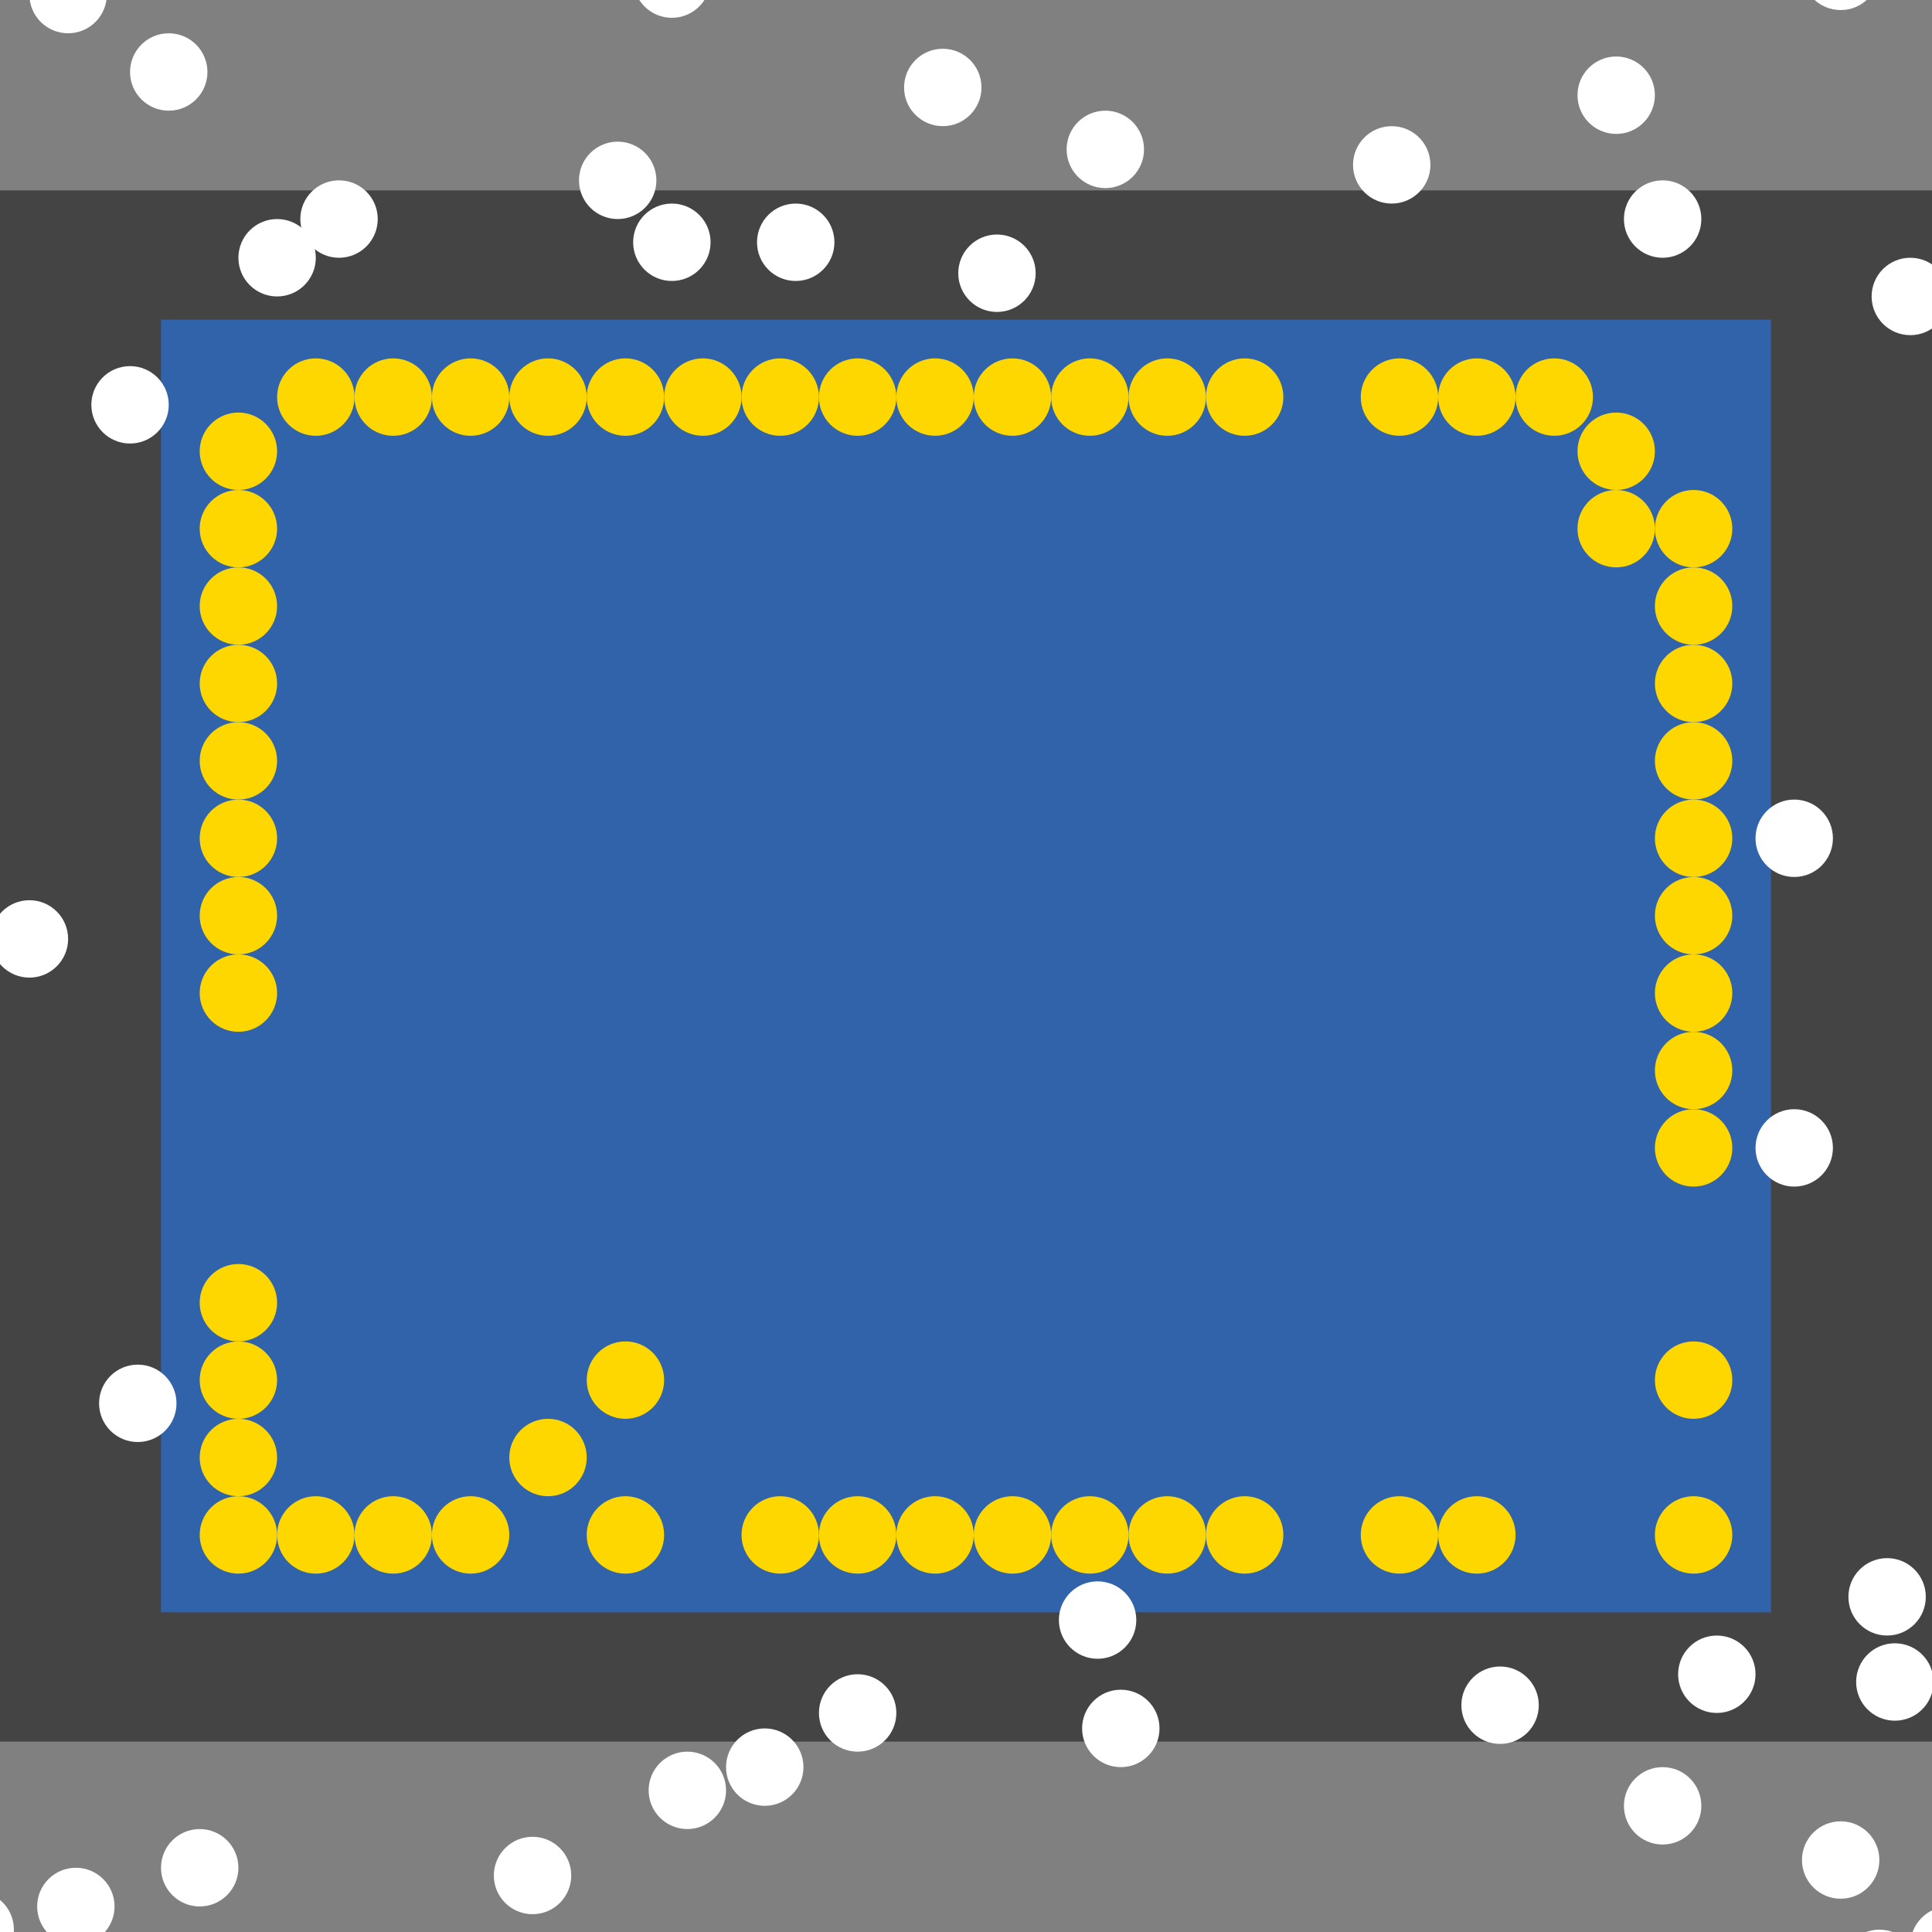 <?xml version="1.0" encoding="UTF-8"?>
<svg xmlns="http://www.w3.org/2000/svg" xmlns:xlink="http://www.w3.org/1999/xlink" width="512pt" height="512pt" viewBox="0 0 512 512" version="1.1">
<rect x="0" y="0" width="512" height="512" fill="#808080" stroke="none"/>
<g id="surface26">
<path style=" stroke:none;fill-rule:nonzero;fill:rgb(26.7%,26.7%,26.7%);fill-opacity:1;" d="M 0 50.461 L 512 50.461 L 512 461.535 L 0 461.535 Z M 0 50.461 "/>
<path style=" stroke:none;fill-rule:nonzero;fill:rgb(19.2%,38.8%,66.7%);fill-opacity:1;" d="M 42.668 84.719 L 469.332 84.719 L 469.332 427.281 L 42.668 427.281 Z M 42.668 84.719 "/>
<path style=" stroke:none;fill-rule:nonzero;fill:rgb(100%,100%,100%);fill-opacity:1;" d="M 63.18 494.973 C 63.18 500.637 58.586 505.23 52.922 505.23 C 47.258 505.23 42.668 500.637 42.668 494.973 C 42.668 489.309 47.258 484.719 52.922 484.719 C 58.586 484.719 63.18 489.309 63.18 494.973 "/>
<path style=" stroke:none;fill-rule:nonzero;fill:rgb(100%,100%,100%);fill-opacity:1;" d="M 379.078 43.691 C 379.078 49.355 374.484 53.949 368.82 53.949 C 363.156 53.949 358.566 49.355 358.566 43.691 C 358.566 38.027 363.156 33.438 368.82 33.438 C 374.484 33.438 379.078 38.027 379.078 43.691 "/>
<path style=" stroke:none;fill-rule:nonzero;fill:rgb(100%,100%,100%);fill-opacity:1;" d="M 274.461 72.41 C 274.461 78.074 269.871 82.668 264.203 82.668 C 258.539 82.668 253.949 78.074 253.949 72.41 C 253.949 66.746 258.539 62.152 264.203 62.152 C 269.871 62.152 274.461 66.746 274.461 72.41 "/>
<path style=" stroke:none;fill-rule:nonzero;fill:rgb(100%,100%,100%);fill-opacity:1;" d="M 28.309 -1.438 C 28.309 4.227 23.715 8.82 18.051 8.82 C 12.387 8.82 7.793 4.227 7.793 -1.438 C 7.793 -7.102 12.387 -11.691 18.051 -11.691 C 23.715 -11.691 28.309 -7.102 28.309 -1.438 "/>
<path style=" stroke:none;fill-rule:nonzero;fill:rgb(100%,100%,100%);fill-opacity:1;" d="M 237.539 453.949 C 237.539 459.613 232.945 464.207 227.281 464.207 C 221.617 464.207 217.027 459.613 217.027 453.949 C 217.027 448.285 221.617 443.691 227.281 443.691 C 232.945 443.691 237.539 448.285 237.539 453.949 "/>
<path style=" stroke:none;fill-rule:nonzero;fill:rgb(100%,100%,100%);fill-opacity:1;" d="M 44.719 107.281 C 44.719 112.945 40.125 117.539 34.461 117.539 C 28.797 117.539 24.207 112.945 24.207 107.281 C 24.207 101.617 28.797 97.027 34.461 97.027 C 40.125 97.027 44.719 101.617 44.719 107.281 "/>
<path style=" stroke:none;fill-rule:nonzero;fill:rgb(100%,100%,100%);fill-opacity:1;" d="M 212.922 468.309 C 212.922 473.973 208.332 478.562 202.668 478.562 C 197.004 478.562 192.41 473.973 192.41 468.309 C 192.41 462.645 197.004 458.051 202.668 458.051 C 208.332 458.051 212.922 462.645 212.922 468.309 "/>
<path style=" stroke:none;fill-rule:nonzero;fill:rgb(100%,100%,100%);fill-opacity:1;" d="M 450.871 58.051 C 450.871 63.715 446.281 68.309 440.613 68.309 C 434.949 68.309 430.359 63.715 430.359 58.051 C 430.359 52.387 434.949 47.793 440.613 47.793 C 446.281 47.793 450.871 52.387 450.871 58.051 "/>
<path style=" stroke:none;fill-rule:nonzero;fill:rgb(100%,100%,100%);fill-opacity:1;" d="M 512.41 445.742 C 512.41 451.41 507.82 456 502.152 456 C 496.488 456 491.898 451.41 491.898 445.742 C 491.898 440.078 496.488 435.488 502.152 435.488 C 507.82 435.488 512.41 440.078 512.41 445.742 "/>
<path style=" stroke:none;fill-rule:nonzero;fill:rgb(100%,100%,100%);fill-opacity:1;" d="M 173.949 47.797 C 173.949 53.461 169.355 58.051 163.691 58.051 C 158.027 58.051 153.438 53.461 153.438 47.797 C 153.438 42.129 158.027 37.539 163.691 37.539 C 169.355 37.539 173.949 42.129 173.949 47.797 "/>
<path style=" stroke:none;fill-rule:nonzero;fill:rgb(100%,100%,100%);fill-opacity:1;" d="M 192.41 474.461 C 192.41 480.125 187.82 484.719 182.152 484.719 C 176.488 484.719 171.898 480.125 171.898 474.461 C 171.898 468.797 176.488 464.207 182.152 464.207 C 187.82 464.207 192.41 468.797 192.41 474.461 "/>
<path style=" stroke:none;fill-rule:nonzero;fill:rgb(100%,100%,100%);fill-opacity:1;" d="M 485.742 222.152 C 485.742 227.82 481.152 232.41 475.488 232.41 C 469.824 232.41 465.23 227.82 465.23 222.152 C 465.23 216.488 469.824 211.898 475.488 211.898 C 481.152 211.898 485.742 216.488 485.742 222.152 "/>
<path style=" stroke:none;fill-rule:nonzero;fill:rgb(100%,100%,100%);fill-opacity:1;" d="M 498.051 -7.59 C 498.051 -1.926 493.461 2.668 487.797 2.668 C 482.129 2.668 477.539 -1.926 477.539 -7.59 C 477.539 -13.254 482.129 -17.848 487.797 -17.848 C 493.461 -17.848 498.051 -13.254 498.051 -7.59 "/>
<path style=" stroke:none;fill-rule:nonzero;fill:rgb(100%,100%,100%);fill-opacity:1;" d="M 3.691 511.387 C 3.691 517.051 -0.898 521.641 -6.562 521.641 C -12.227 521.641 -16.82 517.051 -16.82 511.387 C -16.82 505.719 -12.227 501.129 -6.562 501.129 C -0.898 501.129 3.691 505.719 3.691 511.387 "/>
<path style=" stroke:none;fill-rule:nonzero;fill:rgb(100%,100%,100%);fill-opacity:1;" d="M 188.309 64.203 C 188.309 69.871 183.715 74.461 178.051 74.461 C 172.387 74.461 167.793 69.871 167.793 64.203 C 167.793 58.539 172.387 53.949 178.051 53.949 C 183.715 53.949 188.309 58.539 188.309 64.203 "/>
<path style=" stroke:none;fill-rule:nonzero;fill:rgb(100%,100%,100%);fill-opacity:1;" d="M 510.359 423.18 C 510.359 428.844 505.766 433.434 500.102 433.434 C 494.438 433.434 489.848 428.844 489.848 423.18 C 489.848 417.516 494.438 412.922 500.102 412.922 C 505.766 412.922 510.359 417.516 510.359 423.18 "/>
<path style=" stroke:none;fill-rule:nonzero;fill:rgb(100%,100%,100%);fill-opacity:1;" d="M 303.18 39.59 C 303.18 45.254 298.586 49.848 292.922 49.848 C 287.258 49.848 282.668 45.254 282.668 39.59 C 282.668 33.926 287.258 29.332 292.922 29.332 C 298.586 29.332 303.18 33.926 303.18 39.59 "/>
<path style=" stroke:none;fill-rule:nonzero;fill:rgb(100%,100%,100%);fill-opacity:1;" d="M 307.281 458.051 C 307.281 463.715 302.691 468.309 297.027 468.309 C 291.363 468.309 286.77 463.715 286.77 458.051 C 286.77 452.387 291.363 447.793 297.027 447.793 C 302.691 447.793 307.281 452.387 307.281 458.051 "/>
<path style=" stroke:none;fill-rule:nonzero;fill:rgb(100%,100%,100%);fill-opacity:1;" d="M 438.562 25.23 C 438.562 30.895 433.973 35.488 428.309 35.488 C 422.645 35.488 418.051 30.895 418.051 25.23 C 418.051 19.566 422.645 14.973 428.309 14.973 C 433.973 14.973 438.562 19.566 438.562 25.23 "/>
<path style=" stroke:none;fill-rule:nonzero;fill:rgb(100%,100%,100%);fill-opacity:1;" d="M 100.102 58.051 C 100.102 63.715 95.512 68.309 89.848 68.309 C 84.18 68.309 79.59 63.715 79.59 58.051 C 79.59 52.387 84.18 47.793 89.848 47.793 C 95.512 47.793 100.102 52.387 100.102 58.051 "/>
<path style=" stroke:none;fill-rule:nonzero;fill:rgb(100%,100%,100%);fill-opacity:1;" d="M 30.359 505.23 C 30.359 510.895 25.766 515.488 20.102 515.488 C 14.438 515.488 9.848 510.895 9.848 505.23 C 9.848 499.566 14.438 494.973 20.102 494.973 C 25.766 494.973 30.359 499.566 30.359 505.23 "/>
<path style=" stroke:none;fill-rule:nonzero;fill:rgb(100%,100%,100%);fill-opacity:1;" d="M 221.129 64.203 C 221.129 69.871 216.535 74.461 210.871 74.461 C 205.207 74.461 200.617 69.871 200.617 64.203 C 200.617 58.539 205.207 53.949 210.871 53.949 C 216.535 53.949 221.129 58.539 221.129 64.203 "/>
<path style=" stroke:none;fill-rule:nonzero;fill:rgb(100%,100%,100%);fill-opacity:1;" d="M 508.309 521.641 C 508.309 527.305 503.715 531.898 498.051 531.898 C 492.387 531.898 487.793 527.305 487.793 521.641 C 487.793 515.977 492.387 511.383 498.051 511.383 C 503.715 511.383 508.309 515.977 508.309 521.641 "/>
<path style=" stroke:none;fill-rule:nonzero;fill:rgb(100%,100%,100%);fill-opacity:1;" d="M 407.793 451.898 C 407.793 457.562 403.203 462.152 397.539 462.152 C 391.875 462.152 387.281 457.562 387.281 451.898 C 387.281 446.234 391.875 441.641 397.539 441.641 C 403.203 441.641 407.793 446.234 407.793 451.898 "/>
<path style=" stroke:none;fill-rule:nonzero;fill:rgb(100%,100%,100%);fill-opacity:1;" d="M 526.77 515.488 C 526.77 521.152 522.176 525.742 516.512 525.742 C 510.848 525.742 506.258 521.152 506.258 515.488 C 506.258 509.824 510.848 505.23 516.512 505.23 C 522.176 505.23 526.77 509.824 526.77 515.488 "/>
<path style=" stroke:none;fill-rule:nonzero;fill:rgb(100%,100%,100%);fill-opacity:1;" d="M 18.051 248.82 C 18.051 254.484 13.461 259.078 7.797 259.078 C 2.129 259.078 -2.461 254.484 -2.461 248.82 C -2.461 243.156 2.129 238.566 7.797 238.566 C 13.461 238.566 18.051 243.156 18.051 248.82 "/>
<path style=" stroke:none;fill-rule:nonzero;fill:rgb(100%,100%,100%);fill-opacity:1;" d="M 46.77 371.898 C 46.77 377.562 42.176 382.152 36.512 382.152 C 30.848 382.152 26.258 377.562 26.258 371.898 C 26.258 366.234 30.848 361.641 36.512 361.641 C 42.176 361.641 46.77 366.234 46.77 371.898 "/>
<path style=" stroke:none;fill-rule:nonzero;fill:rgb(100%,100%,100%);fill-opacity:1;" d="M 498.051 492.922 C 498.051 498.586 493.461 503.18 487.797 503.18 C 482.129 503.18 477.539 498.586 477.539 492.922 C 477.539 487.258 482.129 482.668 487.797 482.668 C 493.461 482.668 498.051 487.258 498.051 492.922 "/>
<path style=" stroke:none;fill-rule:nonzero;fill:rgb(100%,100%,100%);fill-opacity:1;" d="M 301.129 429.332 C 301.129 434.996 296.535 439.59 290.871 439.59 C 285.207 439.59 280.617 434.996 280.617 429.332 C 280.617 423.668 285.207 419.078 290.871 419.078 C 296.535 419.078 301.129 423.668 301.129 429.332 "/>
<path style=" stroke:none;fill-rule:nonzero;fill:rgb(100%,100%,100%);fill-opacity:1;" d="M 485.742 304.203 C 485.742 309.871 481.152 314.461 475.488 314.461 C 469.824 314.461 465.23 309.871 465.23 304.203 C 465.23 298.539 469.824 293.949 475.488 293.949 C 481.152 293.949 485.742 298.539 485.742 304.203 "/>
<path style=" stroke:none;fill-rule:nonzero;fill:rgb(100%,100%,100%);fill-opacity:1;" d="M 516.512 78.562 C 516.512 84.227 511.922 88.82 506.258 88.82 C 500.59 88.82 496 84.227 496 78.562 C 496 72.898 500.59 68.309 506.258 68.309 C 511.922 68.309 516.512 72.898 516.512 78.562 "/>
<path style=" stroke:none;fill-rule:nonzero;fill:rgb(100%,100%,100%);fill-opacity:1;" d="M 151.383 497.027 C 151.383 502.691 146.793 507.281 141.129 507.281 C 135.465 507.281 130.871 502.691 130.871 497.027 C 130.871 491.363 135.465 486.77 141.129 486.77 C 146.793 486.77 151.383 491.363 151.383 497.027 "/>
<path style=" stroke:none;fill-rule:nonzero;fill:rgb(100%,100%,100%);fill-opacity:1;" d="M 188.309 -5.539 C 188.309 0.125 183.715 4.719 178.051 4.719 C 172.387 4.719 167.793 0.125 167.793 -5.539 C 167.793 -11.203 172.387 -15.793 178.051 -15.793 C 183.715 -15.793 188.309 -11.203 188.309 -5.539 "/>
<path style=" stroke:none;fill-rule:nonzero;fill:rgb(100%,100%,100%);fill-opacity:1;" d="M 450.871 478.562 C 450.871 484.227 446.281 488.82 440.613 488.82 C 434.949 488.82 430.359 484.227 430.359 478.562 C 430.359 472.898 434.949 468.309 440.613 468.309 C 446.281 468.309 450.871 472.898 450.871 478.562 "/>
<path style=" stroke:none;fill-rule:nonzero;fill:rgb(100%,100%,100%);fill-opacity:1;" d="M 260.102 23.18 C 260.102 28.844 255.512 33.434 249.848 33.434 C 244.18 33.434 239.59 28.844 239.59 23.18 C 239.59 17.516 244.18 12.922 249.848 12.922 C 255.512 12.922 260.102 17.516 260.102 23.18 "/>
<path style=" stroke:none;fill-rule:nonzero;fill:rgb(100%,100%,100%);fill-opacity:1;" d="M 54.973 19.078 C 54.973 24.742 50.383 29.332 44.719 29.332 C 39.055 29.332 34.461 24.742 34.461 19.078 C 34.461 13.414 39.055 8.82 44.719 8.82 C 50.383 8.82 54.973 13.414 54.973 19.078 "/>
<path style=" stroke:none;fill-rule:nonzero;fill:rgb(100%,100%,100%);fill-opacity:1;" d="M 465.23 443.691 C 465.23 449.355 460.637 453.949 454.973 453.949 C 449.309 453.949 444.719 449.355 444.719 443.691 C 444.719 438.027 449.309 433.438 454.973 433.438 C 460.637 433.438 465.23 438.027 465.23 443.691 "/>
<path style=" stroke:none;fill-rule:nonzero;fill:rgb(100%,100%,100%);fill-opacity:1;" d="M 83.691 68.309 C 83.691 73.973 79.102 78.562 73.438 78.562 C 67.773 78.562 63.18 73.973 63.18 68.309 C 63.18 62.645 67.773 58.051 73.438 58.051 C 79.102 58.051 83.691 62.645 83.691 68.309 "/>
<path style=" stroke:none;fill-rule:nonzero;fill:rgb(100%,84.3%,0%);fill-opacity:1;" d="M 381.129 105.23 C 381.129 110.895 376.535 115.488 370.871 115.488 C 365.207 115.488 360.617 110.895 360.617 105.23 C 360.617 99.566 365.207 94.973 370.871 94.973 C 376.535 94.973 381.129 99.566 381.129 105.23 "/>
<path style=" stroke:none;fill-rule:nonzero;fill:rgb(100%,84.3%,0%);fill-opacity:1;" d="M 73.434 119.59 C 73.434 125.254 68.844 129.848 63.18 129.848 C 57.516 129.848 52.922 125.254 52.922 119.59 C 52.922 113.926 57.516 109.332 63.18 109.332 C 68.844 109.332 73.434 113.926 73.434 119.59 "/>
<path style=" stroke:none;fill-rule:nonzero;fill:rgb(100%,84.3%,0%);fill-opacity:1;" d="M 134.973 105.23 C 134.973 110.895 130.383 115.488 124.719 115.488 C 119.055 115.488 114.461 110.895 114.461 105.23 C 114.461 99.566 119.055 94.973 124.719 94.973 C 130.383 94.973 134.973 99.566 134.973 105.23 "/>
<path style=" stroke:none;fill-rule:nonzero;fill:rgb(100%,84.3%,0%);fill-opacity:1;" d="M 278.562 406.77 C 278.562 412.434 273.973 417.027 268.309 417.027 C 262.645 417.027 258.051 412.434 258.051 406.77 C 258.051 401.105 262.645 396.512 268.309 396.512 C 273.973 396.512 278.562 401.105 278.562 406.77 "/>
<path style=" stroke:none;fill-rule:nonzero;fill:rgb(100%,84.3%,0%);fill-opacity:1;" d="M 73.434 365.742 C 73.434 371.41 68.844 376 63.18 376 C 57.516 376 52.922 371.41 52.922 365.742 C 52.922 360.078 57.516 355.488 63.18 355.488 C 68.844 355.488 73.434 360.078 73.434 365.742 "/>
<path style=" stroke:none;fill-rule:nonzero;fill:rgb(100%,84.3%,0%);fill-opacity:1;" d="M 93.949 105.23 C 93.949 110.895 89.355 115.488 83.691 115.488 C 78.027 115.488 73.438 110.895 73.438 105.23 C 73.438 99.566 78.027 94.973 83.691 94.973 C 89.355 94.973 93.949 99.566 93.949 105.23 "/>
<path style=" stroke:none;fill-rule:nonzero;fill:rgb(100%,84.3%,0%);fill-opacity:1;" d="M 258.051 105.23 C 258.051 110.895 253.461 115.488 247.797 115.488 C 242.129 115.488 237.539 110.895 237.539 105.23 C 237.539 99.566 242.129 94.973 247.797 94.973 C 253.461 94.973 258.051 99.566 258.051 105.23 "/>
<path style=" stroke:none;fill-rule:nonzero;fill:rgb(100%,84.3%,0%);fill-opacity:1;" d="M 381.129 406.77 C 381.129 412.434 376.535 417.027 370.871 417.027 C 365.207 417.027 360.617 412.434 360.617 406.77 C 360.617 401.105 365.207 396.512 370.871 396.512 C 376.535 396.512 381.129 401.105 381.129 406.77 "/>
<path style=" stroke:none;fill-rule:nonzero;fill:rgb(100%,84.3%,0%);fill-opacity:1;" d="M 459.078 304.203 C 459.078 309.871 454.484 314.461 448.82 314.461 C 443.156 314.461 438.566 309.871 438.566 304.203 C 438.566 298.539 443.156 293.949 448.82 293.949 C 454.484 293.949 459.078 298.539 459.078 304.203 "/>
<path style=" stroke:none;fill-rule:nonzero;fill:rgb(100%,84.3%,0%);fill-opacity:1;" d="M 73.434 140.102 C 73.434 145.766 68.844 150.359 63.18 150.359 C 57.516 150.359 52.922 145.766 52.922 140.102 C 52.922 134.438 57.516 129.848 63.18 129.848 C 68.844 129.848 73.434 134.438 73.434 140.102 "/>
<path style=" stroke:none;fill-rule:nonzero;fill:rgb(100%,84.3%,0%);fill-opacity:1;" d="M 73.434 386.258 C 73.434 391.922 68.844 396.512 63.18 396.512 C 57.516 396.512 52.922 391.922 52.922 386.258 C 52.922 380.59 57.516 376 63.18 376 C 68.844 376 73.434 380.59 73.434 386.258 "/>
<path style=" stroke:none;fill-rule:nonzero;fill:rgb(100%,84.3%,0%);fill-opacity:1;" d="M 196.512 105.23 C 196.512 110.895 191.922 115.488 186.258 115.488 C 180.59 115.488 176 110.895 176 105.23 C 176 99.566 180.59 94.973 186.258 94.973 C 191.922 94.973 196.512 99.566 196.512 105.23 "/>
<path style=" stroke:none;fill-rule:nonzero;fill:rgb(100%,84.3%,0%);fill-opacity:1;" d="M 237.539 105.23 C 237.539 110.895 232.945 115.488 227.281 115.488 C 221.617 115.488 217.027 110.895 217.027 105.23 C 217.027 99.566 221.617 94.973 227.281 94.973 C 232.945 94.973 237.539 99.566 237.539 105.23 "/>
<path style=" stroke:none;fill-rule:nonzero;fill:rgb(100%,84.3%,0%);fill-opacity:1;" d="M 73.434 263.18 C 73.434 268.844 68.844 273.434 63.18 273.434 C 57.516 273.434 52.922 268.844 52.922 263.18 C 52.922 257.516 57.516 252.922 63.18 252.922 C 68.844 252.922 73.434 257.516 73.434 263.18 "/>
<path style=" stroke:none;fill-rule:nonzero;fill:rgb(100%,84.3%,0%);fill-opacity:1;" d="M 114.461 105.23 C 114.461 110.895 109.871 115.488 104.203 115.488 C 98.539 115.488 93.949 110.895 93.949 105.23 C 93.949 99.566 98.539 94.973 104.203 94.973 C 109.871 94.973 114.461 99.566 114.461 105.23 "/>
<path style=" stroke:none;fill-rule:nonzero;fill:rgb(100%,84.3%,0%);fill-opacity:1;" d="M 319.59 105.23 C 319.59 110.895 314.996 115.488 309.332 115.488 C 303.668 115.488 299.078 110.895 299.078 105.23 C 299.078 99.566 303.668 94.973 309.332 94.973 C 314.996 94.973 319.59 99.566 319.59 105.23 "/>
<path style=" stroke:none;fill-rule:nonzero;fill:rgb(100%,84.3%,0%);fill-opacity:1;" d="M 299.078 406.77 C 299.078 412.434 294.484 417.027 288.82 417.027 C 283.156 417.027 278.566 412.434 278.566 406.77 C 278.566 401.105 283.156 396.512 288.82 396.512 C 294.484 396.512 299.078 401.105 299.078 406.77 "/>
<path style=" stroke:none;fill-rule:nonzero;fill:rgb(100%,84.3%,0%);fill-opacity:1;" d="M 278.562 105.23 C 278.562 110.895 273.973 115.488 268.309 115.488 C 262.645 115.488 258.051 110.895 258.051 105.23 C 258.051 99.566 262.645 94.973 268.309 94.973 C 273.973 94.973 278.562 99.566 278.562 105.23 "/>
<path style=" stroke:none;fill-rule:nonzero;fill:rgb(100%,84.3%,0%);fill-opacity:1;" d="M 176 105.23 C 176 110.895 171.41 115.488 165.742 115.488 C 160.078 115.488 155.488 110.895 155.488 105.23 C 155.488 99.566 160.078 94.973 165.742 94.973 C 171.41 94.973 176 99.566 176 105.23 "/>
<path style=" stroke:none;fill-rule:nonzero;fill:rgb(100%,84.3%,0%);fill-opacity:1;" d="M 401.641 406.77 C 401.641 412.434 397.051 417.027 391.387 417.027 C 385.719 417.027 381.129 412.434 381.129 406.77 C 381.129 401.105 385.719 396.512 391.387 396.512 C 397.051 396.512 401.641 401.105 401.641 406.77 "/>
<path style=" stroke:none;fill-rule:nonzero;fill:rgb(100%,84.3%,0%);fill-opacity:1;" d="M 73.434 181.129 C 73.434 186.793 68.844 191.383 63.18 191.383 C 57.516 191.383 52.922 186.793 52.922 181.129 C 52.922 175.465 57.516 170.871 63.18 170.871 C 68.844 170.871 73.434 175.465 73.434 181.129 "/>
<path style=" stroke:none;fill-rule:nonzero;fill:rgb(100%,84.3%,0%);fill-opacity:1;" d="M 459.078 181.129 C 459.078 186.793 454.484 191.383 448.82 191.383 C 443.156 191.383 438.566 186.793 438.566 181.129 C 438.566 175.465 443.156 170.871 448.82 170.871 C 454.484 170.871 459.078 175.465 459.078 181.129 "/>
<path style=" stroke:none;fill-rule:nonzero;fill:rgb(100%,84.3%,0%);fill-opacity:1;" d="M 73.434 242.668 C 73.434 248.332 68.844 252.922 63.18 252.922 C 57.516 252.922 52.922 248.332 52.922 242.668 C 52.922 237.004 57.516 232.41 63.18 232.41 C 68.844 232.41 73.434 237.004 73.434 242.668 "/>
<path style=" stroke:none;fill-rule:nonzero;fill:rgb(100%,84.3%,0%);fill-opacity:1;" d="M 438.562 119.59 C 438.562 125.254 433.973 129.848 428.309 129.848 C 422.645 129.848 418.051 125.254 418.051 119.59 C 418.051 113.926 422.645 109.332 428.309 109.332 C 433.973 109.332 438.562 113.926 438.562 119.59 "/>
<path style=" stroke:none;fill-rule:nonzero;fill:rgb(100%,84.3%,0%);fill-opacity:1;" d="M 237.539 406.77 C 237.539 412.434 232.945 417.027 227.281 417.027 C 221.617 417.027 217.027 412.434 217.027 406.77 C 217.027 401.105 221.617 396.512 227.281 396.512 C 232.945 396.512 237.539 401.105 237.539 406.77 "/>
<path style=" stroke:none;fill-rule:nonzero;fill:rgb(100%,84.3%,0%);fill-opacity:1;" d="M 299.078 105.23 C 299.078 110.895 294.484 115.488 288.82 115.488 C 283.156 115.488 278.566 110.895 278.566 105.23 C 278.566 99.566 283.156 94.973 288.82 94.973 C 294.484 94.973 299.078 99.566 299.078 105.23 "/>
<path style=" stroke:none;fill-rule:nonzero;fill:rgb(100%,84.3%,0%);fill-opacity:1;" d="M 73.434 345.23 C 73.434 350.895 68.844 355.488 63.18 355.488 C 57.516 355.488 52.922 350.895 52.922 345.23 C 52.922 339.566 57.516 334.973 63.18 334.973 C 68.844 334.973 73.434 339.566 73.434 345.23 "/>
<path style=" stroke:none;fill-rule:nonzero;fill:rgb(100%,84.3%,0%);fill-opacity:1;" d="M 155.488 386.258 C 155.488 391.922 150.895 396.512 145.23 396.512 C 139.566 396.512 134.973 391.922 134.973 386.258 C 134.973 380.59 139.566 376 145.23 376 C 150.895 376 155.488 380.59 155.488 386.258 "/>
<path style=" stroke:none;fill-rule:nonzero;fill:rgb(100%,84.3%,0%);fill-opacity:1;" d="M 217.027 406.77 C 217.027 412.434 212.434 417.027 206.77 417.027 C 201.105 417.027 196.512 412.434 196.512 406.77 C 196.512 401.105 201.105 396.512 206.77 396.512 C 212.434 396.512 217.027 401.105 217.027 406.77 "/>
<path style=" stroke:none;fill-rule:nonzero;fill:rgb(100%,84.3%,0%);fill-opacity:1;" d="M 258.051 406.77 C 258.051 412.434 253.461 417.027 247.797 417.027 C 242.129 417.027 237.539 412.434 237.539 406.77 C 237.539 401.105 242.129 396.512 247.797 396.512 C 253.461 396.512 258.051 401.105 258.051 406.77 "/>
<path style=" stroke:none;fill-rule:nonzero;fill:rgb(100%,84.3%,0%);fill-opacity:1;" d="M 319.59 406.77 C 319.59 412.434 314.996 417.027 309.332 417.027 C 303.668 417.027 299.078 412.434 299.078 406.77 C 299.078 401.105 303.668 396.512 309.332 396.512 C 314.996 396.512 319.59 401.105 319.59 406.77 "/>
<path style=" stroke:none;fill-rule:nonzero;fill:rgb(100%,84.3%,0%);fill-opacity:1;" d="M 73.434 406.77 C 73.434 412.434 68.844 417.027 63.18 417.027 C 57.516 417.027 52.922 412.434 52.922 406.77 C 52.922 401.105 57.516 396.512 63.18 396.512 C 68.844 396.512 73.434 401.105 73.434 406.77 "/>
<path style=" stroke:none;fill-rule:nonzero;fill:rgb(100%,84.3%,0%);fill-opacity:1;" d="M 459.078 365.742 C 459.078 371.41 454.484 376 448.82 376 C 443.156 376 438.566 371.41 438.566 365.742 C 438.566 360.078 443.156 355.488 448.82 355.488 C 454.484 355.488 459.078 360.078 459.078 365.742 "/>
<path style=" stroke:none;fill-rule:nonzero;fill:rgb(100%,84.3%,0%);fill-opacity:1;" d="M 176 406.77 C 176 412.434 171.41 417.027 165.742 417.027 C 160.078 417.027 155.488 412.434 155.488 406.77 C 155.488 401.105 160.078 396.512 165.742 396.512 C 171.41 396.512 176 401.105 176 406.77 "/>
<path style=" stroke:none;fill-rule:nonzero;fill:rgb(100%,84.3%,0%);fill-opacity:1;" d="M 340.102 105.23 C 340.102 110.895 335.512 115.488 329.848 115.488 C 324.18 115.488 319.59 110.895 319.59 105.23 C 319.59 99.566 324.18 94.973 329.848 94.973 C 335.512 94.973 340.102 99.566 340.102 105.23 "/>
<path style=" stroke:none;fill-rule:nonzero;fill:rgb(100%,84.3%,0%);fill-opacity:1;" d="M 459.078 201.641 C 459.078 207.305 454.484 211.898 448.82 211.898 C 443.156 211.898 438.566 207.305 438.566 201.641 C 438.566 195.977 443.156 191.383 448.82 191.383 C 454.484 191.383 459.078 195.977 459.078 201.641 "/>
<path style=" stroke:none;fill-rule:nonzero;fill:rgb(100%,84.3%,0%);fill-opacity:1;" d="M 93.949 406.77 C 93.949 412.434 89.355 417.027 83.691 417.027 C 78.027 417.027 73.438 412.434 73.438 406.77 C 73.438 401.105 78.027 396.512 83.691 396.512 C 89.355 396.512 93.949 401.105 93.949 406.77 "/>
<path style=" stroke:none;fill-rule:nonzero;fill:rgb(100%,84.3%,0%);fill-opacity:1;" d="M 459.078 222.152 C 459.078 227.82 454.484 232.41 448.82 232.41 C 443.156 232.41 438.566 227.82 438.566 222.152 C 438.566 216.488 443.156 211.898 448.82 211.898 C 454.484 211.898 459.078 216.488 459.078 222.152 "/>
<path style=" stroke:none;fill-rule:nonzero;fill:rgb(100%,84.3%,0%);fill-opacity:1;" d="M 340.102 406.77 C 340.102 412.434 335.512 417.027 329.848 417.027 C 324.18 417.027 319.59 412.434 319.59 406.77 C 319.59 401.105 324.18 396.512 329.848 396.512 C 335.512 396.512 340.102 401.105 340.102 406.77 "/>
<path style=" stroke:none;fill-rule:nonzero;fill:rgb(100%,84.3%,0%);fill-opacity:1;" d="M 114.461 406.77 C 114.461 412.434 109.871 417.027 104.203 417.027 C 98.539 417.027 93.949 412.434 93.949 406.77 C 93.949 401.105 98.539 396.512 104.203 396.512 C 109.871 396.512 114.461 401.105 114.461 406.77 "/>
<path style=" stroke:none;fill-rule:nonzero;fill:rgb(100%,84.3%,0%);fill-opacity:1;" d="M 459.078 140.102 C 459.078 145.766 454.484 150.359 448.82 150.359 C 443.156 150.359 438.566 145.766 438.566 140.102 C 438.566 134.438 443.156 129.848 448.82 129.848 C 454.484 129.848 459.078 134.438 459.078 140.102 "/>
<path style=" stroke:none;fill-rule:nonzero;fill:rgb(100%,84.3%,0%);fill-opacity:1;" d="M 459.078 263.18 C 459.078 268.844 454.484 273.434 448.82 273.434 C 443.156 273.434 438.566 268.844 438.566 263.18 C 438.566 257.516 443.156 252.922 448.82 252.922 C 454.484 252.922 459.078 257.516 459.078 263.18 "/>
<path style=" stroke:none;fill-rule:nonzero;fill:rgb(100%,84.3%,0%);fill-opacity:1;" d="M 459.078 160.613 C 459.078 166.281 454.484 170.871 448.82 170.871 C 443.156 170.871 438.566 166.281 438.566 160.613 C 438.566 154.949 443.156 150.359 448.82 150.359 C 454.484 150.359 459.078 154.949 459.078 160.613 "/>
<path style=" stroke:none;fill-rule:nonzero;fill:rgb(100%,84.3%,0%);fill-opacity:1;" d="M 459.078 283.691 C 459.078 289.355 454.484 293.949 448.82 293.949 C 443.156 293.949 438.566 289.355 438.566 283.691 C 438.566 278.027 443.156 273.438 448.82 273.438 C 454.484 273.438 459.078 278.027 459.078 283.691 "/>
<path style=" stroke:none;fill-rule:nonzero;fill:rgb(100%,84.3%,0%);fill-opacity:1;" d="M 459.078 242.668 C 459.078 248.332 454.484 252.922 448.82 252.922 C 443.156 252.922 438.566 248.332 438.566 242.668 C 438.566 237.004 443.156 232.41 448.82 232.41 C 454.484 232.41 459.078 237.004 459.078 242.668 "/>
<path style=" stroke:none;fill-rule:nonzero;fill:rgb(100%,84.3%,0%);fill-opacity:1;" d="M 73.434 201.641 C 73.434 207.305 68.844 211.898 63.18 211.898 C 57.516 211.898 52.922 207.305 52.922 201.641 C 52.922 195.977 57.516 191.383 63.18 191.383 C 68.844 191.383 73.434 195.977 73.434 201.641 "/>
<path style=" stroke:none;fill-rule:nonzero;fill:rgb(100%,84.3%,0%);fill-opacity:1;" d="M 73.434 222.152 C 73.434 227.82 68.844 232.41 63.18 232.41 C 57.516 232.41 52.922 227.82 52.922 222.152 C 52.922 216.488 57.516 211.898 63.18 211.898 C 68.844 211.898 73.434 216.488 73.434 222.152 "/>
<path style=" stroke:none;fill-rule:nonzero;fill:rgb(100%,84.3%,0%);fill-opacity:1;" d="M 155.488 105.23 C 155.488 110.895 150.895 115.488 145.23 115.488 C 139.566 115.488 134.973 110.895 134.973 105.23 C 134.973 99.566 139.566 94.973 145.23 94.973 C 150.895 94.973 155.488 99.566 155.488 105.23 "/>
<path style=" stroke:none;fill-rule:nonzero;fill:rgb(100%,84.3%,0%);fill-opacity:1;" d="M 176 365.742 C 176 371.41 171.41 376 165.742 376 C 160.078 376 155.488 371.41 155.488 365.742 C 155.488 360.078 160.078 355.488 165.742 355.488 C 171.41 355.488 176 360.078 176 365.742 "/>
<path style=" stroke:none;fill-rule:nonzero;fill:rgb(100%,84.3%,0%);fill-opacity:1;" d="M 422.152 105.23 C 422.152 110.895 417.562 115.488 411.898 115.488 C 406.234 115.488 401.641 110.895 401.641 105.23 C 401.641 99.566 406.234 94.973 411.898 94.973 C 417.562 94.973 422.152 99.566 422.152 105.23 "/>
<path style=" stroke:none;fill-rule:nonzero;fill:rgb(100%,84.3%,0%);fill-opacity:1;" d="M 217.027 105.23 C 217.027 110.895 212.434 115.488 206.77 115.488 C 201.105 115.488 196.512 110.895 196.512 105.23 C 196.512 99.566 201.105 94.973 206.77 94.973 C 212.434 94.973 217.027 99.566 217.027 105.23 "/>
<path style=" stroke:none;fill-rule:nonzero;fill:rgb(100%,84.3%,0%);fill-opacity:1;" d="M 459.078 406.77 C 459.078 412.434 454.484 417.027 448.82 417.027 C 443.156 417.027 438.566 412.434 438.566 406.77 C 438.566 401.105 443.156 396.512 448.82 396.512 C 454.484 396.512 459.078 401.105 459.078 406.77 "/>
<path style=" stroke:none;fill-rule:nonzero;fill:rgb(100%,84.3%,0%);fill-opacity:1;" d="M 73.434 160.613 C 73.434 166.281 68.844 170.871 63.18 170.871 C 57.516 170.871 52.922 166.281 52.922 160.613 C 52.922 154.949 57.516 150.359 63.18 150.359 C 68.844 150.359 73.434 154.949 73.434 160.613 "/>
<path style=" stroke:none;fill-rule:nonzero;fill:rgb(100%,84.3%,0%);fill-opacity:1;" d="M 438.562 140.102 C 438.562 145.766 433.973 150.359 428.309 150.359 C 422.645 150.359 418.051 145.766 418.051 140.102 C 418.051 134.438 422.645 129.848 428.309 129.848 C 433.973 129.848 438.562 134.438 438.562 140.102 "/>
<path style=" stroke:none;fill-rule:nonzero;fill:rgb(100%,84.3%,0%);fill-opacity:1;" d="M 401.641 105.23 C 401.641 110.895 397.051 115.488 391.387 115.488 C 385.719 115.488 381.129 110.895 381.129 105.23 C 381.129 99.566 385.719 94.973 391.387 94.973 C 397.051 94.973 401.641 99.566 401.641 105.23 "/>
<path style=" stroke:none;fill-rule:nonzero;fill:rgb(100%,84.3%,0%);fill-opacity:1;" d="M 134.973 406.77 C 134.973 412.434 130.383 417.027 124.719 417.027 C 119.055 417.027 114.461 412.434 114.461 406.77 C 114.461 401.105 119.055 396.512 124.719 396.512 C 130.383 396.512 134.973 401.105 134.973 406.77 "/>
</g>
</svg>
